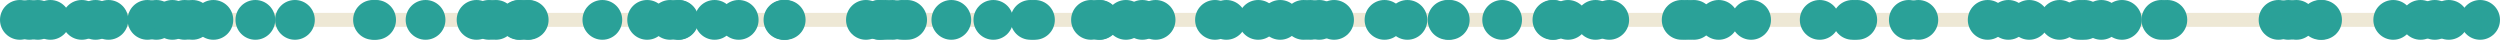 <?xml version='1.0' encoding='UTF-8'?>
<!-- This file was generated by dvisvgm 3.0.3 -->
<svg version='1.1' xmlns='http://www.w3.org/2000/svg' xmlns:xlink='http://www.w3.org/1999/xlink' width='285.449pt' height='4.539pt' viewBox='-62.039 -62.039 285.449 4.539'>
<g id='page1'>
<path d='M-60.953-59.77H222.511' stroke='#eee8d5' fill='none' stroke-width='1.594'/>
<path d='M119.258-59.77C119.258-61.023 118.242-62.039 116.992-62.039C115.738-62.039 114.722-61.023 114.722-59.77C114.722-58.516 115.738-57.5 116.992-57.5C118.242-57.5 119.258-58.516 119.258-59.77Z' fill='#2aa198'/>
<path d='M105.765-59.77C105.765-61.023 104.75-62.039 103.496-62.039S101.226-61.023 101.226-59.77C101.226-58.516 102.242-57.5 103.496-57.5S105.765-58.516 105.765-59.77Z' fill='#2aa198'/>
<path d='M89.855-59.77C89.855-61.023 88.84-62.039 87.586-62.039C86.336-62.039 85.32-61.023 85.32-59.77C85.32-58.516 86.336-57.5 87.586-57.5C88.84-57.5 89.855-58.516 89.855-59.77Z' fill='#2aa198'/>
<path d='M-.398-59.77C-.398-61.023-1.414-62.039-2.664-62.039C-3.918-62.039-4.934-61.023-4.934-59.77C-4.934-58.516-3.918-57.5-2.664-57.5C-1.414-57.5-.398-58.516-.398-59.77Z' fill='#2aa198'/>
<path d='M205.363-59.77C205.363-61.023 204.347-62.039 203.097-62.039C201.843-62.039 200.828-61.023 200.828-59.77C200.828-58.516 201.843-57.5 203.097-57.5C204.347-57.5 205.363-58.516 205.363-59.77Z' fill='#2aa198'/>
<path d='M202.422-59.77C202.422-61.023 201.406-62.039 200.156-62.039C198.902-62.039 197.886-61.023 197.886-59.77C197.886-58.516 198.902-57.5 200.156-57.5C201.406-57.5 202.422-58.516 202.422-59.77Z' fill='#2aa198'/>
<path d='M159.265-59.77C159.265-61.023 158.25-62.039 156.996-62.039C155.746-62.039 154.73-61.023 154.73-59.77C154.73-58.516 155.746-57.5 156.996-57.5C158.25-57.5 159.265-58.516 159.265-59.77Z' fill='#2aa198'/>
<path d='M64.797-59.77C64.797-61.023 63.781-62.039 62.531-62.039C61.277-62.039 60.261-61.023 60.261-59.77C60.261-58.516 61.277-57.5 62.531-57.5C63.781-57.5 64.797-58.516 64.797-59.77Z' fill='#2aa198'/>
<path d='M29.777-59.77C29.777-61.023 28.762-62.039 27.508-62.039S25.238-61.023 25.238-59.77C25.238-58.516 26.254-57.5 27.508-57.5S29.777-58.516 29.777-59.77Z' fill='#2aa198'/>
<path d='M29.68-59.77C29.68-61.023 28.664-62.039 27.414-62.039C26.16-62.039 25.145-61.023 25.145-59.77C25.145-58.516 26.16-57.5 27.414-57.5C28.664-57.5 29.68-58.516 29.68-59.77Z' fill='#2aa198'/>
<path d='M40.726-59.77C40.726-61.023 39.711-62.039 38.461-62.039C37.207-62.039 36.191-61.023 36.191-59.77C36.191-58.516 37.207-57.5 38.461-57.5C39.711-57.5 40.726-58.516 40.726-59.77Z' fill='#2aa198'/>
<path d='M90.851-59.77C90.851-61.023 89.836-62.039 88.582-62.039S86.316-61.023 86.316-59.77C86.316-58.516 87.328-57.5 88.582-57.5S90.851-58.516 90.851-59.77Z' fill='#2aa198'/>
<path d='M70.656-59.77C70.656-61.023 69.64-62.039 68.386-62.039C67.133-62.039 66.121-61.023 66.121-59.77C66.121-58.516 67.133-57.5 68.386-57.5C69.64-57.5 70.656-58.516 70.656-59.77Z' fill='#2aa198'/>
<path d='M158.175-59.77C158.175-61.023 157.16-62.039 155.906-62.039C154.656-62.039 153.64-61.023 153.64-59.77C153.64-58.516 154.656-57.5 155.906-57.5C157.16-57.5 158.175-58.516 158.175-59.77Z' fill='#2aa198'/>
<path d='M-42.938-59.77C-42.938-61.023-43.953-62.039-45.207-62.039C-46.457-62.039-47.473-61.023-47.473-59.77C-47.473-58.516-46.457-57.5-45.207-57.5C-43.953-57.5-42.938-58.516-42.938-59.77Z' fill='#2aa198'/>
<path d='M-38.688-59.77C-38.688-61.023-39.703-62.039-40.953-62.039C-42.207-62.039-43.223-61.023-43.223-59.77C-43.223-58.516-42.207-57.5-40.953-57.5C-39.703-57.5-38.688-58.516-38.688-59.77Z' fill='#2aa198'/>
<path d='M17.73-59.77C17.73-61.023 16.715-62.039 15.461-62.039C14.211-62.039 13.195-61.023 13.195-59.77C13.195-58.516 14.211-57.5 15.461-57.5C16.715-57.5 17.73-58.516 17.73-59.77Z' fill='#2aa198'/>
<path d='M-41.922-59.77C-41.922-61.023-42.938-62.039-44.191-62.039C-45.441-62.039-46.457-61.023-46.457-59.77C-46.457-58.516-45.441-57.5-44.191-57.5C-42.938-57.5-41.922-58.516-41.922-59.77Z' fill='#2aa198'/>
<path d='M182.508-59.77C182.508-61.023 181.492-62.039 180.242-62.039C178.988-62.039 177.972-61.023 177.972-59.77C177.972-58.516 178.988-57.5 180.242-57.5C181.492-57.5 182.508-58.516 182.508-59.77Z' fill='#2aa198'/>
<path d='M-3.941-59.77C-3.941-61.023-4.957-62.039-6.207-62.039C-7.461-62.039-8.477-61.023-8.477-59.77C-8.477-58.516-7.461-57.5-6.207-57.5C-4.957-57.5-3.941-58.516-3.941-59.77Z' fill='#2aa198'/>
<path d='M41.359-59.77C41.359-61.023 40.343-62.039 39.09-62.039C37.84-62.039 36.824-61.023 36.824-59.77C36.824-58.516 37.84-57.5 39.09-57.5C40.343-57.5 41.359-58.516 41.359-59.77Z' fill='#2aa198'/>
<path d='M218.226-59.77C218.226-61.023 217.215-62.039 215.961-62.039S213.691-61.023 213.691-59.77C213.691-58.516 214.707-57.5 215.961-57.5S218.226-58.516 218.226-59.77Z' fill='#2aa198'/>
<path d='M80.254-59.77C80.254-61.023 79.238-62.039 77.984-62.039C76.734-62.039 75.718-61.023 75.718-59.77C75.718-58.516 76.734-57.5 77.984-57.5C79.238-57.5 80.254-58.516 80.254-59.77Z' fill='#2aa198'/>
<path d='M123.972-59.77C123.972-61.023 122.957-62.039 121.707-62.039C120.453-62.039 119.437-61.023 119.437-59.77C119.437-58.516 120.453-57.5 121.707-57.5C122.957-57.5 123.972-58.516 123.972-59.77Z' fill='#2aa198'/>
<path d='M122.406-59.77C122.406-61.023 121.394-62.039 120.14-62.039S117.871-61.023 117.871-59.77C117.871-58.516 118.886-57.5 120.14-57.5S122.406-58.516 122.406-59.77Z' fill='#2aa198'/>
<path d='M-50.434-59.77C-50.434-61.023-51.449-62.039-52.703-62.039C-53.953-62.039-54.969-61.023-54.969-59.77C-54.969-58.516-53.953-57.5-52.703-57.5C-51.449-57.5-50.434-58.516-50.434-59.77Z' fill='#2aa198'/>
<path d='M-5.359-59.77C-5.359-61.023-6.375-62.039-7.629-62.039C-8.879-62.039-9.895-61.023-9.895-59.77C-9.895-58.516-8.879-57.5-7.629-57.5C-6.375-57.5-5.359-58.516-5.359-59.77Z' fill='#2aa198'/>
<path d='M187.008-59.77C187.008-61.023 185.992-62.039 184.738-62.039C183.488-62.039 182.472-61.023 182.472-59.77C182.472-58.516 183.488-57.5 184.738-57.5C185.992-57.5 187.008-58.516 187.008-59.77Z' fill='#2aa198'/>
<path d='M48.851-59.77C48.851-61.023 47.836-62.039 46.582-62.039C45.332-62.039 44.316-61.023 44.316-59.77C44.316-58.516 45.332-57.5 46.582-57.5C47.836-57.5 48.851-58.516 48.851-59.77Z' fill='#2aa198'/>
<path d='M201.504-59.77C201.504-61.023 200.488-62.039 199.234-62.039S196.965-61.023 196.965-59.77C196.965-58.516 197.98-57.5 199.234-57.5S201.504-58.516 201.504-59.77Z' fill='#2aa198'/>
<path d='M39.097-59.77C39.097-61.023 38.082-62.039 36.828-62.039C35.578-62.039 34.562-61.023 34.562-59.77C34.562-58.516 35.578-57.5 36.828-57.5C38.082-57.5 39.097-58.516 39.097-59.77Z' fill='#2aa198'/>
<path d='M177.64-59.77C177.64-61.023 176.625-62.039 175.371-62.039S173.101-61.023 173.101-59.77C173.101-58.516 174.117-57.5 175.371-57.5S177.64-58.516 177.64-59.77Z' fill='#2aa198'/>
<path d='M-35.406-59.77C-35.406-61.023-36.422-62.039-37.676-62.039S-39.941-61.023-39.941-59.77C-39.941-58.516-38.93-57.5-37.676-57.5S-35.406-58.516-35.406-59.77Z' fill='#2aa198'/>
<path d='M43.808-59.77C43.808-61.023 42.793-62.039 41.539-62.039S39.273-61.023 39.273-59.77C39.273-58.516 40.285-57.5 41.539-57.5S43.808-58.516 43.808-59.77Z' fill='#2aa198'/>
<path d='M65.793-59.77C65.793-61.023 64.777-62.039 63.527-62.039C62.273-62.039 61.258-61.023 61.258-59.77C61.258-58.516 62.273-57.5 63.527-57.5C64.777-57.5 65.793-58.516 65.793-59.77Z' fill='#2aa198'/>
<path d='M.598-59.77C.598-61.023-.418-62.039-1.672-62.039C-2.922-62.039-3.938-61.023-3.938-59.77C-3.938-58.516-2.922-57.5-1.672-57.5C-.418-57.5 .598-58.516 .598-59.77Z' fill='#2aa198'/>
<path d='M136.465-59.77C136.465-61.023 135.449-62.039 134.199-62.039C132.945-62.039 131.929-61.023 131.929-59.77C131.929-58.516 132.945-57.5 134.199-57.5C135.449-57.5 136.465-58.516 136.465-59.77Z' fill='#2aa198'/>
<path d='M-37.797-59.77C-37.797-61.023-38.812-62.039-40.062-62.039C-41.316-62.039-42.332-61.023-42.332-59.77C-42.332-58.516-41.316-57.5-40.062-57.5C-38.812-57.5-37.797-58.516-37.797-59.77Z' fill='#2aa198'/>
<path d='M-56.418-59.77C-56.418-61.023-57.43-62.039-58.684-62.039C-59.938-62.039-60.953-61.023-60.953-59.77C-60.953-58.516-59.938-57.5-58.684-57.5C-57.43-57.5-56.418-58.516-56.418-59.77Z' fill='#2aa198'/>
<path d='M92.554-59.77C92.554-61.023 91.539-62.039 90.285-62.039C89.035-62.039 88.019-61.023 88.019-59.77C88.019-58.516 89.035-57.5 90.285-57.5C91.539-57.5 92.554-58.516 92.554-59.77Z' fill='#2aa198'/>
<path d='M14.117-59.77C14.117-61.023 13.102-62.039 11.852-62.039C10.598-62.039 9.582-61.023 9.582-59.77C9.582-58.516 10.598-57.5 11.852-57.5C13.102-57.5 14.117-58.516 14.117-59.77Z' fill='#2aa198'/>
<path d='M148-59.77C148-61.023 146.984-62.039 145.734-62.039C144.48-62.039 143.465-61.023 143.465-59.77C143.465-58.516 144.48-57.5 145.734-57.5C146.984-57.5 148-58.516 148-59.77Z' fill='#2aa198'/>
<path d='M223.41-59.77C223.41-61.023 222.394-62.039 221.14-62.039C219.89-62.039 218.875-61.023 218.875-59.77C218.875-58.516 219.89-57.5 221.14-57.5C222.394-57.5 223.41-58.516 223.41-59.77Z' fill='#2aa198'/>
<path d='M72.175-59.77C72.175-61.023 71.164-62.039 69.91-62.039S67.64-61.023 67.64-59.77C67.64-58.516 68.656-57.5 69.91-57.5S72.175-58.516 72.175-59.77Z' fill='#2aa198'/>
<path d='M219.824-59.77C219.824-61.023 218.808-62.039 217.554-62.039C216.304-62.039 215.289-61.023 215.289-59.77C215.289-58.516 216.304-57.5 217.554-57.5C218.808-57.5 219.824-58.516 219.824-59.77Z' fill='#2aa198'/>
<path d='M-57.5-59.77C-57.5-61.023-58.516-62.039-59.77-62.039C-61.023-62.039-62.039-61.023-62.039-59.77C-62.039-58.516-61.023-57.5-59.77-57.5C-58.516-57.5-57.5-58.516-57.5-59.77Z' fill='#2aa198'/>
<path d='M180.152-59.77C180.152-61.023 179.136-62.039 177.883-62.039C176.633-62.039 175.617-61.023 175.617-59.77C175.617-58.516 176.633-57.5 177.883-57.5C179.136-57.5 180.152-58.516 180.152-59.77Z' fill='#2aa198'/>
<path d='M140.172-59.77C140.172-61.023 139.156-62.039 137.906-62.039C136.652-62.039 135.636-61.023 135.636-59.77C135.636-58.516 136.652-57.5 137.906-57.5C139.156-57.5 140.172-58.516 140.172-59.77Z' fill='#2aa198'/>
<path d='M16.738-59.77C16.738-61.023 15.723-62.039 14.473-62.039C13.219-62.039 12.203-61.023 12.203-59.77C12.203-58.516 13.219-57.5 14.473-57.5C15.723-57.5 16.738-58.516 16.738-59.77Z' fill='#2aa198'/>
<path d='M-48.863-59.77C-48.863-61.023-49.879-62.039-51.133-62.039C-52.383-62.039-53.398-61.023-53.398-59.77C-53.398-58.516-52.383-57.5-51.133-57.5C-49.879-57.5-48.863-58.516-48.863-59.77Z' fill='#2aa198'/>
<path d='M205.152-59.77C205.152-61.023 204.136-62.039 202.886-62.039C201.633-62.039 200.617-61.023 200.617-59.77C200.617-58.516 201.633-57.5 202.886-57.5C204.136-57.5 205.152-58.516 205.152-59.77Z' fill='#2aa198'/>
<path d='M167.179-59.77C167.179-61.023 166.164-62.039 164.914-62.039C163.66-62.039 162.644-61.023 162.644-59.77C162.644-58.516 163.66-57.5 164.914-57.5C166.164-57.5 167.179-58.516 167.179-59.77Z' fill='#2aa198'/>
<path d='M68.781-59.77C68.781-61.023 67.765-62.039 66.515-62.039C65.261-62.039 64.246-61.023 64.246-59.77C64.246-58.516 65.261-57.5 66.515-57.5C67.765-57.5 68.781-58.516 68.781-59.77Z' fill='#2aa198'/>
<path d='M-3.148-59.77C-3.148-61.023-4.164-62.039-5.418-62.039C-6.668-62.039-7.684-61.023-7.684-59.77C-7.684-58.516-6.668-57.5-5.418-57.5C-4.164-57.5-3.148-58.516-3.148-59.77Z' fill='#2aa198'/>
<path d='M187.699-59.77C187.699-61.023 186.683-62.039 185.433-62.039C184.179-62.039 183.164-61.023 183.164-59.77C183.164-58.516 184.179-57.5 185.433-57.5C186.683-57.5 187.699-58.516 187.699-59.77Z' fill='#2aa198'/>
<path d='M58.402-59.77C58.402-61.023 57.386-62.039 56.133-62.039C54.879-62.039 53.867-61.023 53.867-59.77C53.867-58.516 54.879-57.5 56.133-57.5C57.386-57.5 58.402-58.516 58.402-59.77Z' fill='#2aa198'/>
<path d='M86.394-59.77C86.394-61.023 85.379-62.039 84.129-62.039C82.875-62.039 81.859-61.023 81.859-59.77C81.859-58.516 82.875-57.5 84.129-57.5C85.379-57.5 86.394-58.516 86.394-59.77Z' fill='#2aa198'/>
<path d='M-.519-59.77C-.519-61.023-1.535-62.039-2.785-62.039C-4.039-62.039-5.055-61.023-5.055-59.77C-5.055-58.516-4.039-57.5-2.785-57.5C-1.535-57.5-.519-58.516-.519-59.77Z' fill='#2aa198'/>
<path d='M100.929-59.77C100.929-61.023 99.914-62.039 98.66-62.039S96.394-61.023 96.394-59.77C96.394-58.516 97.406-57.5 98.66-57.5S100.929-58.516 100.929-59.77Z' fill='#2aa198'/>
<path d='M-40.094-59.77C-40.094-61.023-41.109-62.039-42.359-62.039C-43.613-62.039-44.629-61.023-44.629-59.77C-44.629-58.516-43.613-57.5-42.359-57.5C-41.109-57.5-40.094-58.516-40.094-59.77Z' fill='#2aa198'/>
<path d='M21.816-59.77C21.816-61.023 20.801-62.039 19.551-62.039C18.297-62.039 17.281-61.023 17.281-59.77C17.281-58.516 18.297-57.5 19.551-57.5C20.801-57.5 21.816-58.516 21.816-59.77Z' fill='#2aa198'/>
<path d='M171.922-59.77C171.922-61.023 170.906-62.039 169.652-62.039C168.402-62.039 167.386-61.023 167.386-59.77C167.386-58.516 168.402-57.5 169.652-57.5C170.906-57.5 171.922-58.516 171.922-59.77Z' fill='#2aa198'/>
<path d='M17.652-59.77C17.652-61.023 16.637-62.039 15.383-62.039C14.133-62.039 13.117-61.023 13.117-59.77C13.117-58.516 14.133-57.5 15.383-57.5C16.637-57.5 17.652-58.516 17.652-59.77Z' fill='#2aa198'/>
<path d='M65.711-59.77C65.711-61.023 64.695-62.039 63.441-62.039C62.191-62.039 61.175-61.023 61.175-59.77C61.175-58.516 62.191-57.5 63.441-57.5C64.695-57.5 65.711-58.516 65.711-59.77Z' fill='#2aa198'/>
<path d='M132.898-59.77C132.898-61.023 131.883-62.039 130.629-62.039S128.363-61.023 128.363-59.77C128.363-58.516 129.375-57.5 130.629-57.5S132.898-58.516 132.898-59.77Z' fill='#2aa198'/>
<path d='M213.484-59.77C213.484-61.023 212.468-62.039 211.215-62.039C209.965-62.039 208.949-61.023 208.949-59.77C208.949-58.516 209.965-57.5 211.215-57.5C212.468-57.5 213.484-58.516 213.484-59.77Z' fill='#2aa198'/>
<path d='M42.133-59.77C42.133-61.023 41.117-62.039 39.867-62.039C38.613-62.039 37.598-61.023 37.598-59.77C37.598-58.516 38.613-57.5 39.867-57.5C41.117-57.5 42.133-58.516 42.133-59.77Z' fill='#2aa198'/>
<path d='M200.39-59.77C200.39-61.023 199.375-62.039 198.121-62.039C196.871-62.039 195.855-61.023 195.855-59.77C195.855-58.516 196.871-57.5 198.121-57.5C199.375-57.5 200.39-58.516 200.39-59.77Z' fill='#2aa198'/>
<path d='M24.574-59.77C24.574-61.023 23.559-62.039 22.305-62.039S20.035-61.023 20.035-59.77C20.035-58.516 21.051-57.5 22.305-57.5S24.574-58.516 24.574-59.77Z' fill='#2aa198'/>
<path d='M-26.094-59.77C-26.094-61.023-27.109-62.039-28.363-62.039S-30.629-61.023-30.629-59.77C-30.629-58.516-29.617-57.5-28.363-57.5S-26.094-58.516-26.094-59.77Z' fill='#2aa198'/>
<path d='M-54.02-59.77C-54.02-61.023-55.035-62.039-56.289-62.039C-57.539-62.039-58.555-61.023-58.555-59.77C-58.555-58.516-57.539-57.5-56.289-57.5C-55.035-57.5-54.02-58.516-54.02-59.77Z' fill='#2aa198'/>
<path d='M-55.453-59.77C-55.453-61.023-56.469-62.039-57.719-62.039C-58.973-62.039-59.988-61.023-59.988-59.77C-59.988-58.516-58.973-57.5-57.719-57.5C-56.469-57.5-55.453-58.516-55.453-59.77Z' fill='#2aa198'/>
<path d='M.422-59.77C.422-61.023-.59-62.039-1.844-62.039C-3.098-62.039-4.113-61.023-4.113-59.77C-4.113-58.516-3.098-57.5-1.844-57.5C-.59-57.5 .422-58.516 .422-59.77Z' fill='#2aa198'/>
<path d='M-30.613-59.77C-30.613-61.023-31.629-62.039-32.883-62.039S-35.152-61.023-35.152-59.77C-35.152-58.516-34.137-57.5-32.883-57.5S-30.613-58.516-30.613-59.77Z' fill='#2aa198'/>
<path d='M169.547-59.77C169.547-61.023 168.531-62.039 167.277-62.039C166.027-62.039 165.011-61.023 165.011-59.77C165.011-58.516 166.027-57.5 167.277-57.5C168.531-57.5 169.547-58.516 169.547-59.77Z' fill='#2aa198'/>
<path d='M178.254-59.77C178.254-61.023 177.238-62.039 175.984-62.039C174.734-62.039 173.718-61.023 173.718-59.77C173.718-58.516 174.734-57.5 175.984-57.5C177.238-57.5 178.254-58.516 178.254-59.77Z' fill='#2aa198'/>
<path d='M29.941-59.77C29.941-61.023 28.926-62.039 27.672-62.039S25.406-61.023 25.406-59.77C25.406-58.516 26.418-57.5 27.672-57.5S29.941-58.516 29.941-59.77Z' fill='#2aa198'/>
<path d='M-47.391-59.77C-47.391-61.023-48.406-62.039-49.656-62.039C-50.91-62.039-51.926-61.023-51.926-59.77C-51.926-58.516-50.91-57.5-49.656-57.5C-48.406-57.5-47.391-58.516-47.391-59.77Z' fill='#2aa198'/>
<path d='M98.308-59.77C98.308-61.023 97.293-62.039 96.039-62.039S93.773-61.023 93.773-59.77C93.773-58.516 94.785-57.5 96.039-57.5S98.308-58.516 98.308-59.77Z' fill='#2aa198'/>
<path d='M-16.824-59.77C-16.824-61.023-17.84-62.039-19.094-62.039C-20.348-62.039-21.363-61.023-21.363-59.77C-21.363-58.516-20.348-57.5-19.094-57.5C-17.84-57.5-16.824-58.516-16.824-59.77Z' fill='#2aa198'/>
<path d='M216.605-59.77C216.605-61.023 215.59-62.039 214.34-62.039C213.086-62.039 212.07-61.023 212.07-59.77C212.07-58.516 213.086-57.5 214.34-57.5C215.59-57.5 216.605-58.516 216.605-59.77Z' fill='#2aa198'/>
<path d='M175.402-59.77C175.402-61.023 174.386-62.039 173.136-62.039C171.883-62.039 170.867-61.023 170.867-59.77C170.867-58.516 171.883-57.5 173.136-57.5C174.386-57.5 175.402-58.516 175.402-59.77Z' fill='#2aa198'/>
<path d='M117.48-59.77C117.48-61.023 116.465-62.039 115.215-62.039C113.961-62.039 112.945-61.023 112.945-59.77C112.945-58.516 113.961-57.5 115.215-57.5C116.465-57.5 117.48-58.516 117.48-59.77Z' fill='#2aa198'/>
<path d='M133.633-59.77C133.633-61.023 132.617-62.039 131.363-62.039C130.113-62.039 129.097-61.023 129.097-59.77C129.097-58.516 130.113-57.5 131.363-57.5C132.617-57.5 133.633-58.516 133.633-59.77Z' fill='#2aa198'/>
<path d='M9.004-59.77C9.004-61.023 7.988-62.039 6.738-62.039C5.484-62.039 4.469-61.023 4.469-59.77C4.469-58.516 5.484-57.5 6.738-57.5C7.988-57.5 9.004-58.516 9.004-59.77Z' fill='#2aa198'/>
<path d='M78.957-59.77C78.957-61.023 77.941-62.039 76.687-62.039S74.418-61.023 74.418-59.77C74.418-58.516 75.433-57.5 76.687-57.5S78.957-58.516 78.957-59.77Z' fill='#2aa198'/>
<path d='M111.742-59.77C111.742-61.023 110.726-62.039 109.472-62.039C108.222-62.039 107.207-61.023 107.207-59.77C107.207-58.516 108.222-57.5 109.472-57.5C110.726-57.5 111.742-58.516 111.742-59.77Z' fill='#2aa198'/>
<path d='M132.238-59.77C132.238-61.023 131.222-62.039 129.972-62.039C128.718-62.039 127.703-61.023 127.703-59.77C127.703-58.516 128.718-57.5 129.972-57.5C131.222-57.5 132.238-58.516 132.238-59.77Z' fill='#2aa198'/>
<path d='M40.609-59.77C40.609-61.023 39.593-62.039 38.344-62.039C37.09-62.039 36.074-61.023 36.074-59.77C36.074-58.516 37.09-57.5 38.344-57.5C39.593-57.5 40.609-58.516 40.609-59.77Z' fill='#2aa198'/>
<path d='M-17.184-59.77C-17.184-61.023-18.199-62.039-19.453-62.039S-21.719-61.023-21.719-59.77C-21.719-58.516-20.707-57.5-19.453-57.5S-17.184-58.516-17.184-59.77Z' fill='#2aa198'/>
<path d='M105.504-59.77C105.504-61.023 104.488-62.039 103.238-62.039C101.984-62.039 100.968-61.023 100.968-59.77C100.968-58.516 101.984-57.5 103.238-57.5C104.488-57.5 105.504-58.516 105.504-59.77Z' fill='#2aa198'/>
<path d='M43.211-59.77C43.211-61.023 42.195-62.039 40.941-62.039C39.691-62.039 38.676-61.023 38.676-59.77C38.676-58.516 39.691-57.5 40.941-57.5C42.195-57.5 43.211-58.516 43.211-59.77Z' fill='#2aa198'/>
<path d='M53.648-59.77C53.648-61.023 52.633-62.039 51.379-62.039C50.129-62.039 49.113-61.023 49.113-59.77C49.113-58.516 50.129-57.5 51.379-57.5C52.633-57.5 53.648-58.516 53.648-59.77Z' fill='#2aa198'/>
<path d='M83.89-59.77C83.89-61.023 82.875-62.039 81.621-62.039C80.371-62.039 79.355-61.023 79.355-59.77C79.355-58.516 80.371-57.5 81.621-57.5C82.875-57.5 83.89-58.516 83.89-59.77Z' fill='#2aa198'/>
<path d='M-11.18-59.77C-11.18-61.023-12.195-62.039-13.449-62.039S-15.719-61.023-15.719-59.77C-15.719-58.516-14.703-57.5-13.449-57.5S-11.18-58.516-11.18-59.77Z' fill='#2aa198'/>
<path d='M89.074-59.77C89.074-61.023 88.058-62.039 86.804-62.039S84.535-61.023 84.535-59.77C84.535-58.516 85.55-57.5 86.804-57.5S89.074-58.516 89.074-59.77Z' fill='#2aa198'/>
<path d='M57.875-59.77C57.875-61.023 56.859-62.039 55.605-62.039S53.336-61.023 53.336-59.77C53.336-58.516 54.351-57.5 55.605-57.5S57.875-58.516 57.875-59.77Z' fill='#2aa198'/>
<path d='M151.742-59.77C151.742-61.023 150.726-62.039 149.476-62.039C148.222-62.039 147.207-61.023 147.207-59.77C147.207-58.516 148.222-57.5 149.476-57.5C150.726-57.5 151.742-58.516 151.742-59.77Z' fill='#2aa198'/>
<path d='M152.293-59.77C152.293-61.023 151.277-62.039 150.023-62.039C148.773-62.039 147.758-61.023 147.758-59.77C147.758-58.516 148.773-57.5 150.023-57.5C151.277-57.5 152.293-58.516 152.293-59.77Z' fill='#2aa198'/>
<path d='M117.621-59.77C117.621-61.023 116.605-62.039 115.351-62.039C114.101-62.039 113.086-61.023 113.086-59.77C113.086-58.516 114.101-57.5 115.351-57.5C116.605-57.5 117.621-58.516 117.621-59.77Z' fill='#2aa198'/>
</g>
</svg>